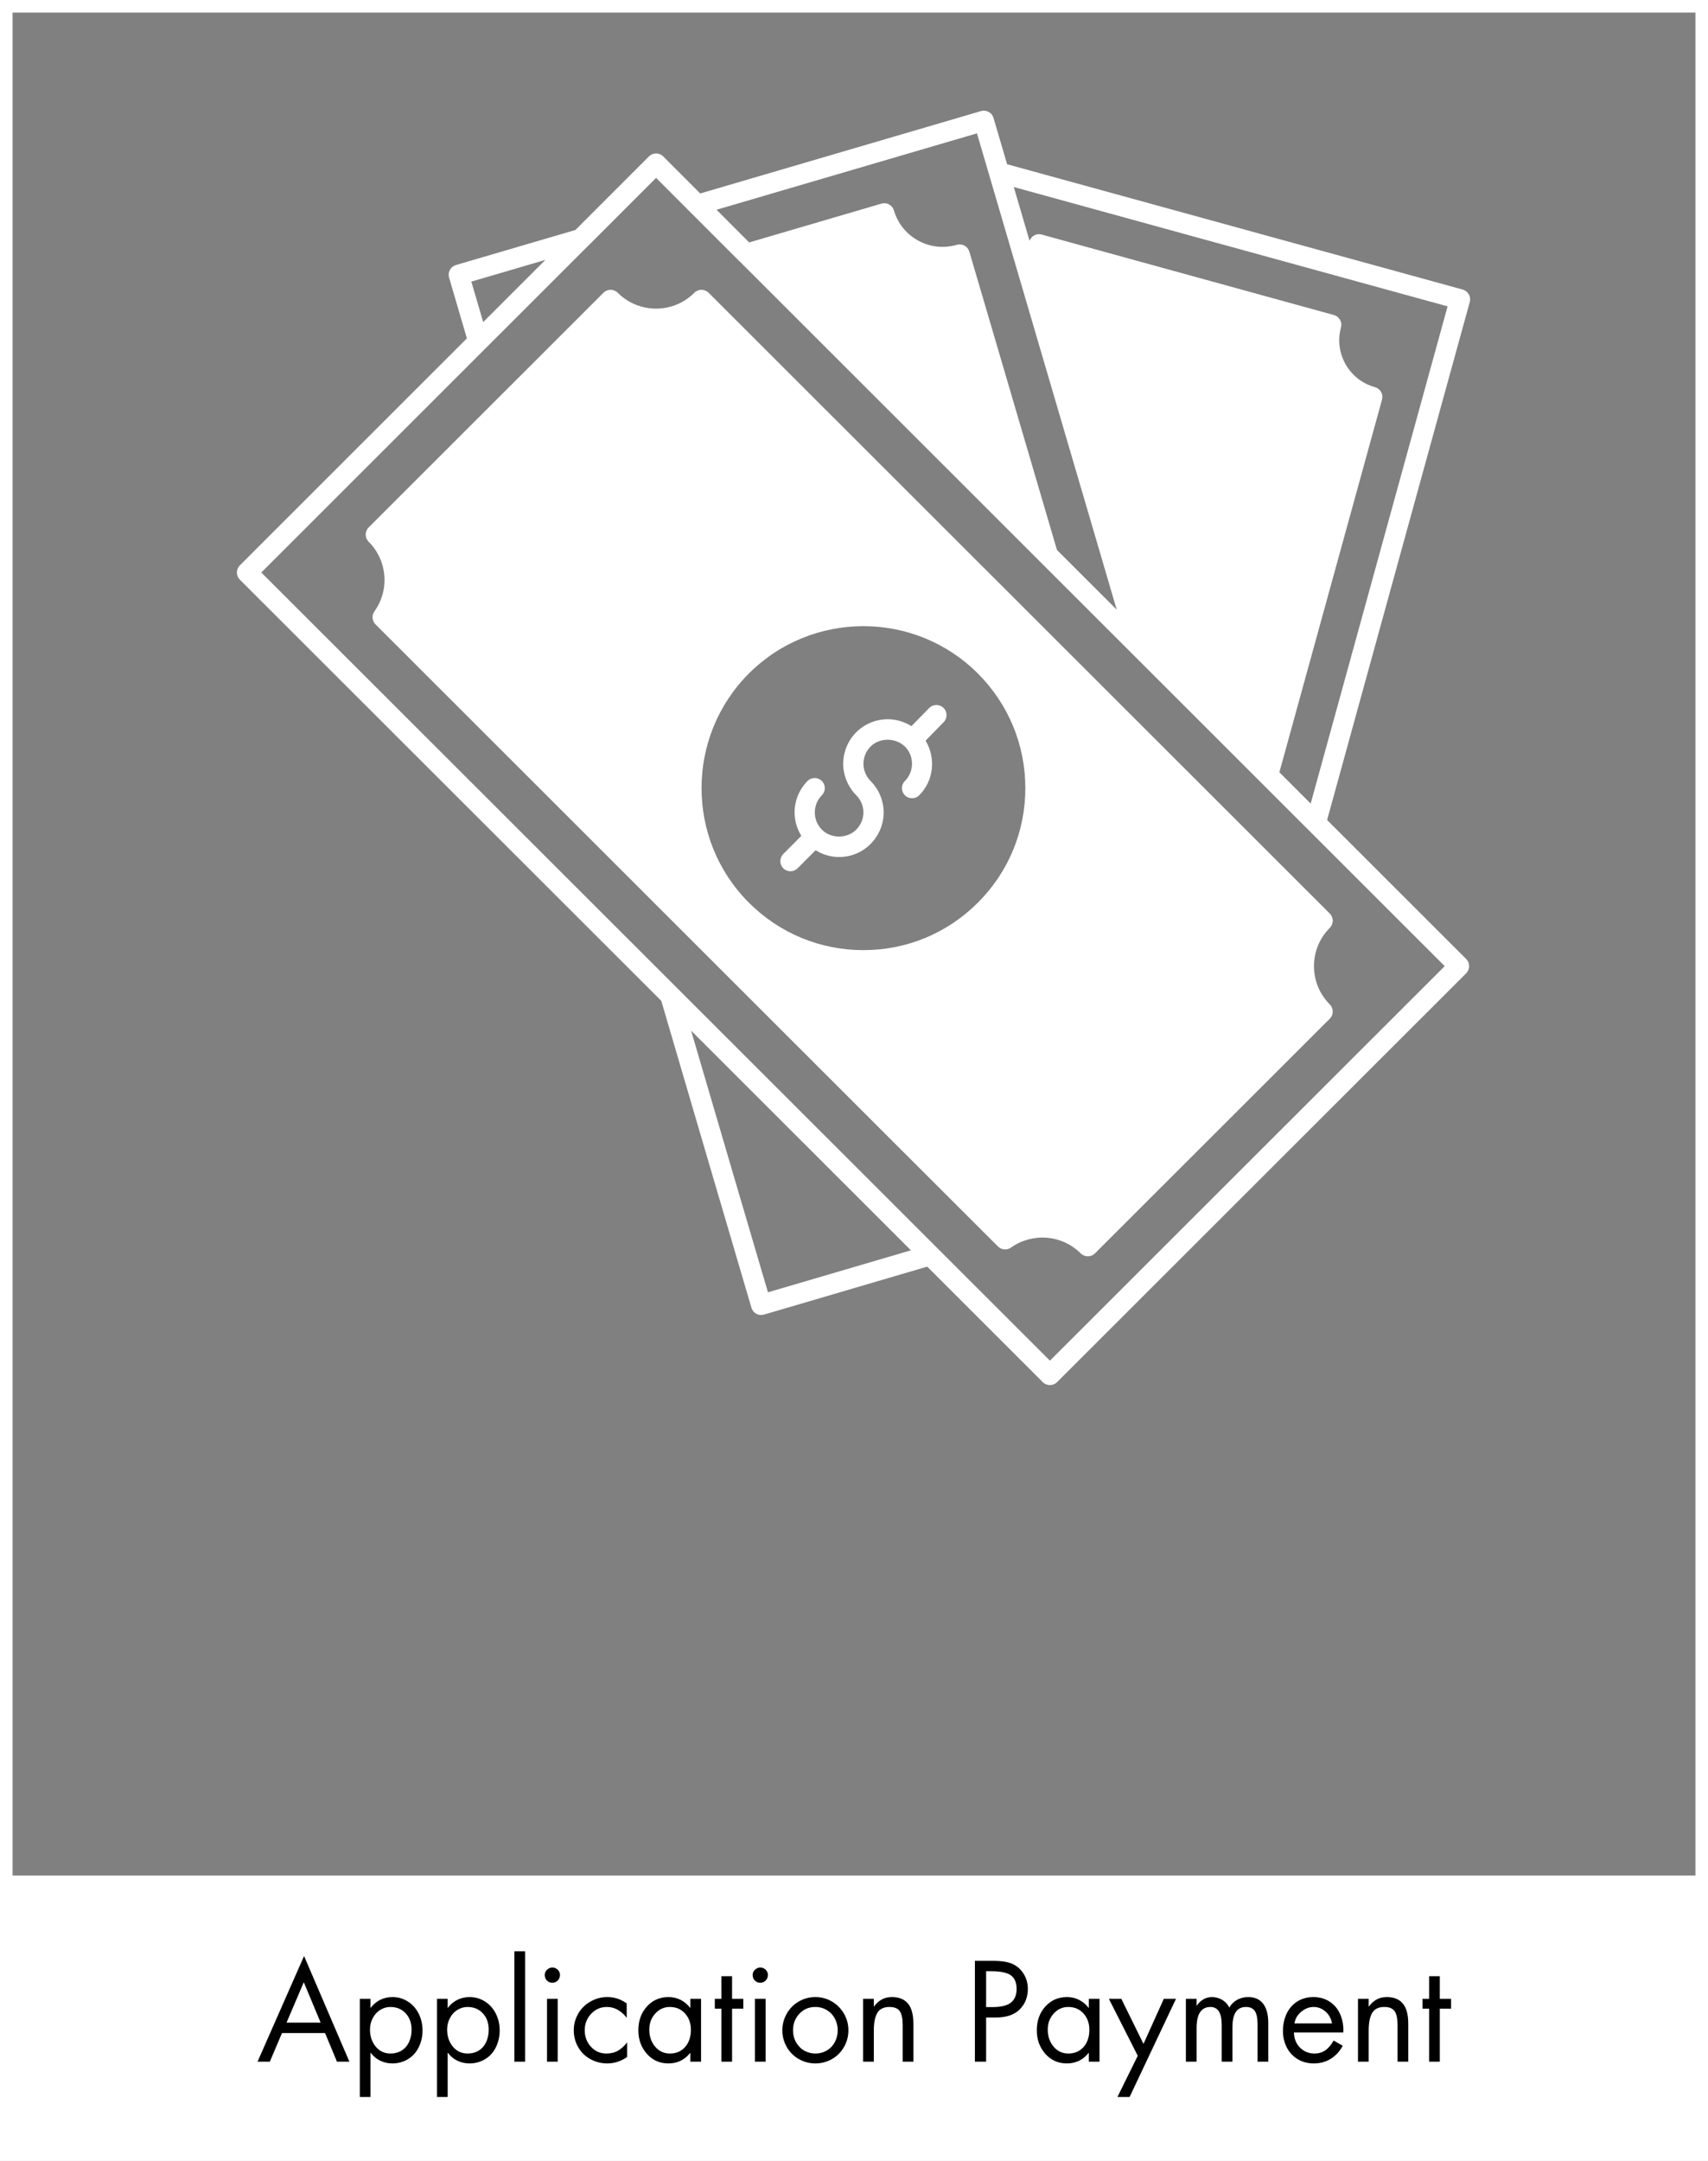 <svg xmlns="http://www.w3.org/2000/svg" xmlns:xlink="http://www.w3.org/1999/xlink" width="3400" zoomAndPan="magnify" viewBox="0 0 2550 3225" height="4300" preserveAspectRatio="xMidYMid meet" version="1.0"><rect x="0" y="0" width="2550" height="3225" fill="#808080" stroke="none"/><defs><g/><clipPath id="9719e76e19"><path d="M 0 2799.246 L 2550 2799.246 L 2550 3225 L 0 3225 Z M 0 2799.246 " clip-rule="nonzero"/></clipPath><clipPath id="31670684b0"><path d="M 353 165 L 2195 165 L 2195 2067.18 L 353 2067.18 Z M 353 165 " clip-rule="nonzero"/></clipPath></defs><path stroke-linecap="butt" transform="matrix(0.75, 0, 0, 0.75, 0, 0)" fill="none" stroke-linejoin="miter" d="M -0 0 L 3400 0 L 3400 4300 L -0 4300 L -0 0 " stroke="#ffffff" stroke-width="50" stroke-opacity="1" stroke-miterlimit="4"/><g clip-path="url(#9719e76e19)"><path fill="#ffffff" d="M -90 2799.246 L 2602.266 2799.246 L 2602.266 3224.988 L -90 3224.988 Z M -90 2799.246 " fill-opacity="1" fill-rule="nonzero"/></g><g fill="#000000" fill-opacity="1"><g transform="translate(383.288, 3077.001)"><g><path d="M 70.672 -157.703 L 138.344 0 L 119.781 0 L 102.016 -42.719 L 37.734 -42.719 L 19.562 0 L 1.203 0 Z M 44.516 -58.297 L 95.422 -58.297 L 70.266 -118.578 Z M 27.156 -150.516 Z M 27.156 -150.516 "/></g></g></g><g fill="#000000" fill-opacity="1"><g transform="translate(522.828, 3077.001)"><g><path d="M 30.75 -13.172 L 30.344 -13.172 L 30.344 52.703 L 14.375 52.703 L 14.375 -93.828 L 30.344 -93.828 L 30.344 -80.453 L 30.75 -80.453 C 34.602 -85.641 39.32 -89.598 44.906 -92.328 C 50.5 -95.055 56.555 -96.422 63.078 -96.422 C 71.461 -96.422 79.113 -94.223 86.031 -89.828 C 92.957 -85.441 98.348 -79.422 102.203 -71.766 C 106.066 -64.109 108 -55.758 108 -46.719 C 108 -37.664 106.133 -29.312 102.406 -21.656 C 98.676 -14.008 93.316 -8.055 86.328 -3.797 C 79.348 0.461 71.531 2.594 62.875 2.594 C 56.488 2.594 50.5 1.266 44.906 -1.391 C 39.32 -4.055 34.602 -7.984 30.75 -13.172 Z M 59.891 -81.641 C 54.703 -81.641 49.773 -80.242 45.109 -77.453 C 40.453 -74.66 36.691 -70.602 33.828 -65.281 C 30.973 -59.957 29.547 -54.164 29.547 -47.906 C 29.547 -37.926 32.375 -29.473 38.031 -22.547 C 43.688 -15.629 51.102 -12.172 60.281 -12.172 C 66.539 -12.172 72.066 -13.664 76.859 -16.656 C 81.648 -19.656 85.305 -23.883 87.828 -29.344 C 90.359 -34.801 91.625 -40.922 91.625 -47.703 C 91.625 -57.691 88.695 -65.844 82.844 -72.156 C 76.988 -78.477 69.336 -81.641 59.891 -81.641 Z M 59.891 -81.641 "/></g></g></g><g fill="#000000" fill-opacity="1"><g transform="translate(638.013, 3077.001)"><g><path d="M 30.75 -13.172 L 30.344 -13.172 L 30.344 52.703 L 14.375 52.703 L 14.375 -93.828 L 30.344 -93.828 L 30.344 -80.453 L 30.75 -80.453 C 34.602 -85.641 39.32 -89.598 44.906 -92.328 C 50.5 -95.055 56.555 -96.422 63.078 -96.422 C 71.461 -96.422 79.113 -94.223 86.031 -89.828 C 92.957 -85.441 98.348 -79.422 102.203 -71.766 C 106.066 -64.109 108 -55.758 108 -46.719 C 108 -37.664 106.133 -29.312 102.406 -21.656 C 98.676 -14.008 93.316 -8.055 86.328 -3.797 C 79.348 0.461 71.531 2.594 62.875 2.594 C 56.488 2.594 50.5 1.266 44.906 -1.391 C 39.32 -4.055 34.602 -7.984 30.75 -13.172 Z M 59.891 -81.641 C 54.703 -81.641 49.773 -80.242 45.109 -77.453 C 40.453 -74.66 36.691 -70.602 33.828 -65.281 C 30.973 -59.957 29.547 -54.164 29.547 -47.906 C 29.547 -37.926 32.375 -29.473 38.031 -22.547 C 43.688 -15.629 51.102 -12.172 60.281 -12.172 C 66.539 -12.172 72.066 -13.664 76.859 -16.656 C 81.648 -19.656 85.305 -23.883 87.828 -29.344 C 90.359 -34.801 91.625 -40.922 91.625 -47.703 C 91.625 -57.691 88.695 -65.844 82.844 -72.156 C 76.988 -78.477 69.336 -81.641 59.891 -81.641 Z M 59.891 -81.641 "/></g></g></g><g fill="#000000" fill-opacity="1"><g transform="translate(753.198, 3077.001)"><g><path d="M 30.75 -164.688 L 30.75 0 L 14.766 0 L 14.766 -164.688 Z M 30.75 -164.688 "/></g></g></g><g fill="#000000" fill-opacity="1"><g transform="translate(798.513, 3077.001)"><g><path d="M 34.141 -93.828 L 34.141 0 L 18.172 0 L 18.172 -93.828 Z M 14.766 -129.562 C 14.766 -132.488 15.93 -135.047 18.266 -137.234 C 20.598 -139.43 23.227 -140.531 26.156 -140.531 C 29.219 -140.531 31.879 -139.43 34.141 -137.234 C 36.398 -135.047 37.531 -132.488 37.531 -129.562 C 37.531 -126.094 36.398 -123.258 34.141 -121.062 C 31.879 -118.875 29.219 -117.781 26.156 -117.781 C 23.094 -117.781 20.426 -118.844 18.156 -120.969 C 15.895 -123.102 14.766 -125.969 14.766 -129.562 Z M 14.766 -129.562 "/></g></g></g><g fill="#000000" fill-opacity="1"><g transform="translate(850.816, 3077.001)"><g><path d="M 84.844 -65.875 L 84.438 -65.875 C 80.977 -70.531 76.754 -74.32 71.766 -77.25 C 66.773 -80.176 61.285 -81.641 55.297 -81.641 C 45.984 -81.641 38.129 -78.242 31.734 -71.453 C 25.348 -64.672 22.156 -56.488 22.156 -46.906 C 22.156 -37.32 25.219 -29.133 31.344 -22.344 C 37.469 -15.562 45.188 -12.172 54.5 -12.172 C 61.281 -12.172 67.098 -13.602 71.953 -16.469 C 76.816 -19.332 81.18 -23.289 85.047 -28.344 L 85.438 -28.344 L 85.438 -6.984 C 81.051 -3.922 76.395 -1.562 71.469 0.094 C 66.539 1.758 61.285 2.594 55.703 2.594 C 46.785 2.594 38.43 0.461 30.641 -3.797 C 22.859 -8.055 16.77 -14.008 12.375 -21.656 C 7.988 -29.312 5.797 -37.727 5.797 -46.906 C 5.797 -55.562 7.957 -63.711 12.281 -71.359 C 16.602 -79.016 22.691 -85.102 30.547 -89.625 C 38.398 -94.156 46.848 -96.422 55.891 -96.422 C 60.68 -96.422 65.375 -95.754 69.969 -94.422 C 74.562 -93.086 79.52 -90.625 84.844 -87.031 Z M 84.844 -65.875 "/></g></g></g><g fill="#000000" fill-opacity="1"><g transform="translate(945.839, 3077.001)"><g><path d="M 84.844 -80.453 L 84.844 -93.828 L 100.812 -93.828 L 100.812 0 L 84.844 0 L 84.844 -12.969 L 84.438 -12.969 C 76.188 -2.594 65.41 2.594 52.109 2.594 C 39.055 2.594 28.305 -2.195 19.859 -11.781 C 11.41 -21.363 7.188 -33.008 7.188 -46.719 C 7.188 -61.082 11.441 -72.957 19.953 -82.344 C 28.473 -91.727 39.254 -96.422 52.297 -96.422 C 58.816 -96.422 64.836 -95.02 70.359 -92.219 C 75.891 -89.426 80.582 -85.504 84.438 -80.453 Z M 54.094 -81.641 C 45.582 -81.641 38.363 -78.379 32.438 -71.859 C 26.52 -65.336 23.562 -57.352 23.562 -47.906 C 23.562 -37.789 26.453 -29.305 32.234 -22.453 C 38.023 -15.598 45.379 -12.172 54.297 -12.172 C 63.742 -12.172 71.328 -15.43 77.047 -21.953 C 82.773 -28.473 85.641 -37.055 85.641 -47.703 C 85.641 -57.422 82.711 -65.504 76.859 -71.953 C 71.004 -78.41 63.414 -81.641 54.094 -81.641 Z M 54.094 -81.641 "/></g></g></g><g fill="#000000" fill-opacity="1"><g transform="translate(1061.024, 3077.001)"><g><path d="M 31.938 -127.562 L 31.938 -93.828 L 48.703 -93.828 L 48.703 -79.047 L 31.938 -79.047 L 31.938 0 L 15.969 0 L 15.969 -79.047 L 6.188 -79.047 L 6.188 -93.828 L 15.969 -93.828 L 15.969 -127.562 Z M 31.938 -127.562 "/></g></g></g><g fill="#000000" fill-opacity="1"><g transform="translate(1108.934, 3077.001)"><g><path d="M 34.141 -93.828 L 34.141 0 L 18.172 0 L 18.172 -93.828 Z M 14.766 -129.562 C 14.766 -132.488 15.93 -135.047 18.266 -137.234 C 20.598 -139.43 23.227 -140.531 26.156 -140.531 C 29.219 -140.531 31.879 -139.43 34.141 -137.234 C 36.398 -135.047 37.531 -132.488 37.531 -129.562 C 37.531 -126.094 36.398 -123.258 34.141 -121.062 C 31.879 -118.875 29.219 -117.781 26.156 -117.781 C 23.094 -117.781 20.426 -118.844 18.156 -120.969 C 15.895 -123.102 14.766 -125.969 14.766 -129.562 Z M 14.766 -129.562 "/></g></g></g><g fill="#000000" fill-opacity="1"><g transform="translate(1161.237, 3077.001)"><g><path d="M 6.781 -46.719 C 6.781 -55.633 8.977 -63.953 13.375 -71.672 C 17.77 -79.391 23.758 -85.441 31.344 -89.828 C 38.926 -94.223 47.176 -96.422 56.094 -96.422 C 65.008 -96.422 73.227 -94.223 80.75 -89.828 C 88.27 -85.441 94.258 -79.422 98.719 -71.766 C 103.176 -64.109 105.406 -55.758 105.406 -46.719 C 105.406 -37.801 103.207 -29.516 98.812 -21.859 C 94.426 -14.203 88.438 -8.211 80.844 -3.891 C 73.258 0.43 65.008 2.594 56.094 2.594 C 47.176 2.594 38.891 0.398 31.234 -3.984 C 23.586 -8.379 17.598 -14.398 13.266 -22.047 C 8.941 -29.703 6.781 -37.926 6.781 -46.719 Z M 55.891 -81.641 C 46.441 -81.641 38.555 -78.281 32.234 -71.562 C 25.91 -64.844 22.75 -56.625 22.75 -46.906 C 22.75 -39.719 24.477 -33.363 27.938 -27.844 C 31.406 -22.32 35.633 -18.328 40.625 -15.859 C 45.613 -13.398 50.77 -12.172 56.094 -12.172 C 62.219 -12.172 67.805 -13.602 72.859 -16.469 C 77.922 -19.332 81.945 -23.457 84.938 -28.844 C 87.938 -34.238 89.438 -40.258 89.438 -46.906 C 89.438 -53.031 88.07 -58.754 85.344 -64.078 C 82.613 -69.398 78.648 -73.656 73.453 -76.844 C 68.266 -80.039 62.41 -81.641 55.891 -81.641 Z M 55.891 -81.641 "/></g></g></g><g fill="#000000" fill-opacity="1"><g transform="translate(1273.427, 3077.001)"><g><path d="M 90.234 0 L 74.266 0 L 74.266 -54.703 C 74.266 -64.148 72.832 -71 69.969 -75.25 C 67.102 -79.508 61.945 -81.641 54.5 -81.641 C 45.977 -81.641 39.953 -78.711 36.422 -72.859 C 32.898 -67.004 31.141 -58.086 31.141 -46.109 L 31.141 0 L 15.172 0 L 15.172 -93.828 L 31.141 -93.828 L 31.141 -82.438 L 31.547 -82.438 C 34.867 -86.969 38.691 -90.43 43.016 -92.828 C 47.336 -95.223 52.43 -96.422 58.297 -96.422 C 68.805 -96.422 76.754 -93.191 82.141 -86.734 C 87.535 -80.285 90.234 -70.27 90.234 -56.688 Z M 90.234 0 "/></g></g></g><g fill="#000000" fill-opacity="1"><g transform="translate(1440.316, 3077.001)"><g><path d="M 41.516 -150.516 C 54.691 -150.516 64.672 -148.953 71.453 -145.828 C 78.242 -142.703 83.734 -137.812 87.922 -131.156 C 92.117 -124.5 94.219 -116.977 94.219 -108.594 C 94.219 -96.352 90.191 -86.172 82.141 -78.047 C 74.086 -69.93 62.008 -65.875 45.906 -65.875 L 31.938 -65.875 L 31.938 0 L 15.172 0 L 15.172 -150.516 Z M 31.938 -81.453 L 40.922 -81.453 C 54.098 -81.453 63.477 -83.711 69.062 -88.234 C 74.656 -92.754 77.453 -99.539 77.453 -108.594 C 77.453 -117.781 74.691 -124.469 69.172 -128.656 C 63.648 -132.852 53.898 -134.953 39.922 -134.953 L 31.938 -134.953 Z M 31.938 -81.453 "/></g></g></g><g fill="#000000" fill-opacity="1"><g transform="translate(1540.729, 3077.001)"><g><path d="M 84.844 -80.453 L 84.844 -93.828 L 100.812 -93.828 L 100.812 0 L 84.844 0 L 84.844 -12.969 L 84.438 -12.969 C 76.188 -2.594 65.41 2.594 52.109 2.594 C 39.055 2.594 28.305 -2.195 19.859 -11.781 C 11.41 -21.363 7.188 -33.008 7.188 -46.719 C 7.188 -61.082 11.441 -72.957 19.953 -82.344 C 28.473 -91.727 39.254 -96.422 52.297 -96.422 C 58.816 -96.422 64.836 -95.02 70.359 -92.219 C 75.891 -89.426 80.582 -85.504 84.438 -80.453 Z M 54.094 -81.641 C 45.582 -81.641 38.363 -78.379 32.438 -71.859 C 26.52 -65.336 23.562 -57.352 23.562 -47.906 C 23.562 -37.789 26.453 -29.305 32.234 -22.453 C 38.023 -15.598 45.379 -12.172 54.297 -12.172 C 63.742 -12.172 71.328 -15.43 77.047 -21.953 C 82.773 -28.473 85.641 -37.055 85.641 -47.703 C 85.641 -57.422 82.711 -65.504 76.859 -71.953 C 71.004 -78.41 63.414 -81.641 54.094 -81.641 Z M 54.094 -81.641 "/></g></g></g><g fill="#000000" fill-opacity="1"><g transform="translate(1655.914, 3077.001)"><g><path d="M 18.172 -93.828 L 51.297 -26.547 L 81.641 -93.828 L 99.812 -93.828 L 30.547 52.703 L 12.375 52.703 L 42.719 -8.781 L -0.406 -93.828 Z M 18.172 -93.828 "/></g></g></g><g fill="#000000" fill-opacity="1"><g transform="translate(1755.328, 3077.001)"><g><path d="M 80.047 -80.844 C 82.836 -85.77 86.727 -89.598 91.719 -92.328 C 96.719 -95.055 102.211 -96.422 108.203 -96.422 C 118.047 -96.422 125.492 -93.094 130.547 -86.438 C 135.609 -79.781 138.141 -70.332 138.141 -58.094 L 138.141 0 L 122.172 0 L 122.172 -55.703 C 122.172 -65.148 120.77 -71.832 117.969 -75.75 C 115.176 -79.676 110.852 -81.641 105 -81.641 C 98.082 -81.641 92.957 -79.109 89.625 -74.047 C 86.301 -68.992 84.641 -61.211 84.641 -50.703 L 84.641 0 L 68.672 0 L 68.672 -54.094 C 68.672 -63.676 67.238 -70.66 64.375 -75.047 C 61.52 -79.441 57.363 -81.641 51.906 -81.641 C 45.113 -81.641 39.953 -79.078 36.422 -73.953 C 32.898 -68.836 31.141 -60.688 31.141 -49.5 L 31.141 0 L 15.172 0 L 15.172 -93.828 L 31.141 -93.828 L 31.141 -83.641 L 31.547 -83.641 C 34.066 -87.504 37.254 -90.598 41.109 -92.922 C 44.973 -95.254 49.301 -96.422 54.094 -96.422 C 59.551 -96.422 64.609 -95.055 69.266 -92.328 C 73.922 -89.598 77.516 -85.77 80.047 -80.844 Z M 80.047 -80.844 "/></g></g></g><g fill="#000000" fill-opacity="1"><g transform="translate(1908.642, 3077.001)"><g><path d="M 96.812 -43.516 L 23.156 -43.516 C 23.426 -34.203 26.488 -26.648 32.344 -20.859 C 38.195 -15.066 45.383 -12.172 53.906 -12.172 C 59.883 -12.172 65.172 -13.703 69.766 -16.766 C 74.359 -19.828 78.582 -24.754 82.438 -31.547 L 96.016 -23.75 C 91.492 -15.363 85.539 -8.875 78.156 -4.281 C 70.77 0.301 62.285 2.594 52.703 2.594 C 43.516 2.594 35.395 0.398 28.344 -3.984 C 21.289 -8.379 15.93 -14.27 12.266 -21.656 C 8.609 -29.039 6.781 -37.062 6.781 -45.719 C 6.781 -55.301 8.609 -63.953 12.266 -71.672 C 15.93 -79.391 21.223 -85.441 28.141 -89.828 C 35.066 -94.223 43.117 -96.422 52.297 -96.422 C 61.211 -96.422 69.098 -94.254 75.953 -89.922 C 82.805 -85.598 88.031 -79.645 91.625 -72.062 C 95.219 -64.477 97.016 -55.961 97.016 -46.516 C 97.016 -45.578 96.945 -44.578 96.812 -43.516 Z M 80.047 -57.094 C 78.711 -64.414 75.453 -70.336 70.266 -74.859 C 65.078 -79.379 59.156 -81.641 52.5 -81.641 C 45.977 -81.641 39.852 -79.273 34.125 -74.547 C 28.406 -69.828 25.016 -64.008 23.953 -57.094 Z M 80.047 -57.094 "/></g></g></g><g fill="#000000" fill-opacity="1"><g transform="translate(2012.249, 3077.001)"><g><path d="M 90.234 0 L 74.266 0 L 74.266 -54.703 C 74.266 -64.148 72.832 -71 69.969 -75.25 C 67.102 -79.508 61.945 -81.641 54.5 -81.641 C 45.977 -81.641 39.953 -78.711 36.422 -72.859 C 32.898 -67.004 31.141 -58.086 31.141 -46.109 L 31.141 0 L 15.172 0 L 15.172 -93.828 L 31.141 -93.828 L 31.141 -82.438 L 31.547 -82.438 C 34.867 -86.969 38.691 -90.43 43.016 -92.828 C 47.336 -95.223 52.43 -96.422 58.297 -96.422 C 68.805 -96.422 76.754 -93.191 82.141 -86.734 C 87.535 -80.285 90.234 -70.27 90.234 -56.688 Z M 90.234 0 "/></g></g></g><g fill="#000000" fill-opacity="1"><g transform="translate(2117.652, 3077.001)"><g><path d="M 31.938 -127.562 L 31.938 -93.828 L 48.703 -93.828 L 48.703 -79.047 L 31.938 -79.047 L 31.938 0 L 15.969 0 L 15.969 -79.047 L 6.188 -79.047 L 6.188 -93.828 L 15.969 -93.828 L 15.969 -127.562 Z M 31.938 -127.562 "/></g></g></g><path fill="#ffffff" d="M 1989.77 1374.16 C 1989.77 1370.145 1988.184 1366.312 1985.348 1363.488 L 1057.957 436.949 C 1052.059 431.062 1042.52 431.062 1036.617 436.949 C 1021.363 452.211 1001.078 460.602 979.453 460.602 C 957.84 460.602 937.543 452.195 922.285 436.949 C 916.383 431.047 906.844 431.062 900.945 436.949 L 550.379 787.156 C 547.543 789.992 545.957 793.828 545.957 797.828 C 545.957 801.844 547.543 805.68 550.379 808.516 C 578.359 836.516 582.012 880.203 559.027 912.402 C 554.738 918.41 555.418 926.637 560.625 931.859 L 1325.477 1696.113 C 1325.477 1696.125 1325.477 1696.125 1325.488 1696.125 L 1489.988 1860.363 C 1495.211 1865.57 1503.391 1866.234 1509.352 1861.992 C 1541.711 1839.137 1585.461 1842.777 1613.441 1870.625 C 1616.367 1873.555 1620.23 1875.02 1624.078 1875.02 C 1627.945 1875.02 1631.809 1873.539 1634.75 1870.613 L 1985.332 1520.418 C 1988.168 1517.582 1989.754 1513.746 1989.754 1509.73 C 1989.754 1505.73 1988.168 1501.883 1985.332 1499.059 C 1953.848 1467.57 1953.848 1416.336 1985.332 1384.848 C 1988.184 1382.012 1989.77 1378.16 1989.77 1374.16 Z M 1530.797 1176.25 C 1530.797 1240.855 1505.625 1301.57 1459.957 1347.172 C 1459.941 1347.188 1459.941 1347.188 1459.926 1347.203 C 1414.336 1392.879 1353.637 1418.059 1289.043 1418.059 C 1224.465 1418.059 1163.723 1392.879 1118.039 1347.188 C 1023.836 1252.977 1023.836 1099.551 1118.039 1005.207 C 1165.199 958.078 1227.137 934.531 1289.043 934.531 C 1350.949 934.531 1412.855 958.094 1459.941 1005.191 C 1505.625 1050.898 1530.797 1111.641 1530.797 1176.25 Z M 1530.797 1176.25 " fill-opacity="1" fill-rule="nonzero"/><g clip-path="url(#31670684b0)"><path fill="#ffffff" d="M 2192.887 439.258 C 2190.91 435.785 2187.621 433.219 2183.773 432.164 L 1503.574 245.105 L 1483.289 176.043 C 1480.949 168.059 1472.59 163.453 1464.559 165.809 L 1045.434 288.73 L 990.184 233.465 C 984.281 227.562 974.742 227.562 968.844 233.465 L 859.051 343.281 L 680.695 395.543 C 676.848 396.66 673.617 399.27 671.688 402.789 C 669.77 406.289 669.332 410.426 670.449 414.277 L 697.055 505.012 L 358.094 843.746 C 355.258 846.602 353.672 850.434 353.672 854.449 C 353.672 858.465 355.258 862.301 358.094 865.137 L 987.285 1493.762 L 1063.137 1752.176 C 1063.137 1752.191 1063.152 1752.207 1063.164 1752.234 L 1121.871 1951.762 C 1123.805 1958.344 1129.812 1962.602 1136.344 1962.602 C 1137.75 1962.602 1139.184 1962.406 1140.602 1961.996 L 1384.301 1890.418 L 1556.832 2062.789 C 1559.773 2065.73 1563.637 2067.211 1567.5 2067.211 C 1571.363 2067.211 1575.227 2065.73 1578.172 2062.805 L 2188.949 1452.656 C 2191.785 1449.82 2193.371 1445.984 2193.371 1441.969 C 2193.371 1437.953 2191.785 1434.105 2188.949 1431.281 L 1981.332 1223.828 L 2194.32 450.746 C 2195.379 446.867 2194.879 442.746 2192.887 439.258 Z M 1458.57 199.02 L 1667.258 909.969 L 1578.02 820.805 L 1447.203 375.586 C 1444.867 367.602 1436.52 363.043 1428.508 365.352 C 1409.098 371.027 1388.68 368.809 1370.93 359.133 C 1353.184 349.457 1340.297 333.484 1334.652 314.164 C 1333.535 310.332 1330.922 307.086 1327.406 305.152 C 1323.891 303.219 1319.727 302.766 1315.922 303.914 L 1118.523 361.82 L 1069.762 313.047 Z M 703.664 420.285 L 814.301 387.859 L 721.398 480.711 Z M 1146.547 1928.742 L 1092.113 1743.723 C 1092.113 1743.707 1092.113 1743.691 1092.113 1743.676 L 1031.789 1538.199 L 1359.945 1866.066 Z M 1567.5 2030.758 L 390.121 854.449 L 877.191 367.707 C 877.312 367.586 877.477 367.555 877.613 367.434 L 979.527 265.496 L 1103.477 389.473 C 1103.609 389.609 1103.809 389.656 1103.957 389.793 L 2156.926 1441.953 Z M 1959.824 1188.402 L 1956.809 1199.316 L 1910.07 1152.609 L 2063.324 596.398 C 2064.383 592.535 2063.883 588.414 2061.891 584.926 C 2059.914 581.453 2056.625 578.887 2052.777 577.832 C 2034.121 572.699 2018.547 560.594 2008.965 543.73 C 1999.383 526.887 1996.922 507.367 2002.051 488.77 C 2003.109 484.906 2002.609 480.785 2000.617 477.297 C 1998.641 473.812 1995.367 471.258 1991.504 470.188 L 1555.051 350.031 C 1547.504 347.977 1539.84 352.145 1537.105 359.344 L 1513.562 279.145 L 2161.211 457.25 Z M 1959.824 1188.402 " fill-opacity="1" fill-rule="nonzero"/></g><path fill="#ffffff" d="M 1387.23 1056.711 L 1360.73 1083.777 C 1350.164 1077.133 1338.016 1073.449 1325.277 1073.449 C 1307.773 1073.449 1290.688 1080.516 1278.402 1092.816 C 1266.012 1105.211 1258.891 1122.375 1258.891 1139.887 C 1258.891 1157.379 1266.012 1174.543 1278.402 1186.938 C 1285.18 1193.715 1289.074 1203.027 1289.074 1212.477 C 1289.074 1222.062 1285.254 1231.211 1278.328 1238.262 C 1264.852 1251.938 1240.539 1251.938 1227.078 1238.262 C 1220.242 1231.332 1216.484 1222.168 1216.484 1212.477 C 1216.484 1202.922 1220.316 1193.609 1227 1186.953 C 1232.902 1181.051 1232.902 1171.508 1227.016 1165.594 C 1221.117 1159.691 1211.562 1159.703 1205.66 1165.578 C 1193.363 1177.879 1186.301 1194.969 1186.301 1212.477 C 1186.301 1225.035 1189.906 1237.023 1196.379 1247.5 L 1169.41 1274.594 C 1163.527 1280.512 1163.555 1290.051 1169.457 1295.953 C 1172.398 1298.883 1176.262 1300.348 1180.113 1300.348 C 1183.988 1300.348 1187.852 1298.852 1190.812 1295.91 L 1217.676 1268.934 C 1228.059 1275.426 1240.039 1279.062 1252.719 1279.062 C 1270.648 1279.062 1287.398 1272.102 1299.848 1259.453 C 1312.375 1246.715 1319.273 1230.047 1319.273 1212.492 C 1319.273 1195.102 1312.148 1178 1299.758 1165.605 C 1292.98 1158.828 1289.09 1149.453 1289.09 1139.898 C 1289.09 1130.344 1292.98 1120.969 1299.773 1114.176 C 1313.176 1100.711 1337.051 1100.441 1351.344 1114.508 C 1365.168 1128.668 1365.016 1151.582 1351.012 1165.605 C 1345.109 1171.508 1345.109 1181.051 1351.012 1186.953 C 1356.91 1192.855 1366.449 1192.855 1372.352 1186.953 C 1394.234 1165.062 1397.461 1131.371 1381.844 1105.422 L 1408.84 1077.844 C 1414.668 1071.883 1414.578 1062.324 1408.602 1056.5 C 1402.652 1050.672 1393.102 1050.746 1387.23 1056.711 Z M 1387.23 1056.711 " fill-opacity="1" fill-rule="nonzero"/></svg>